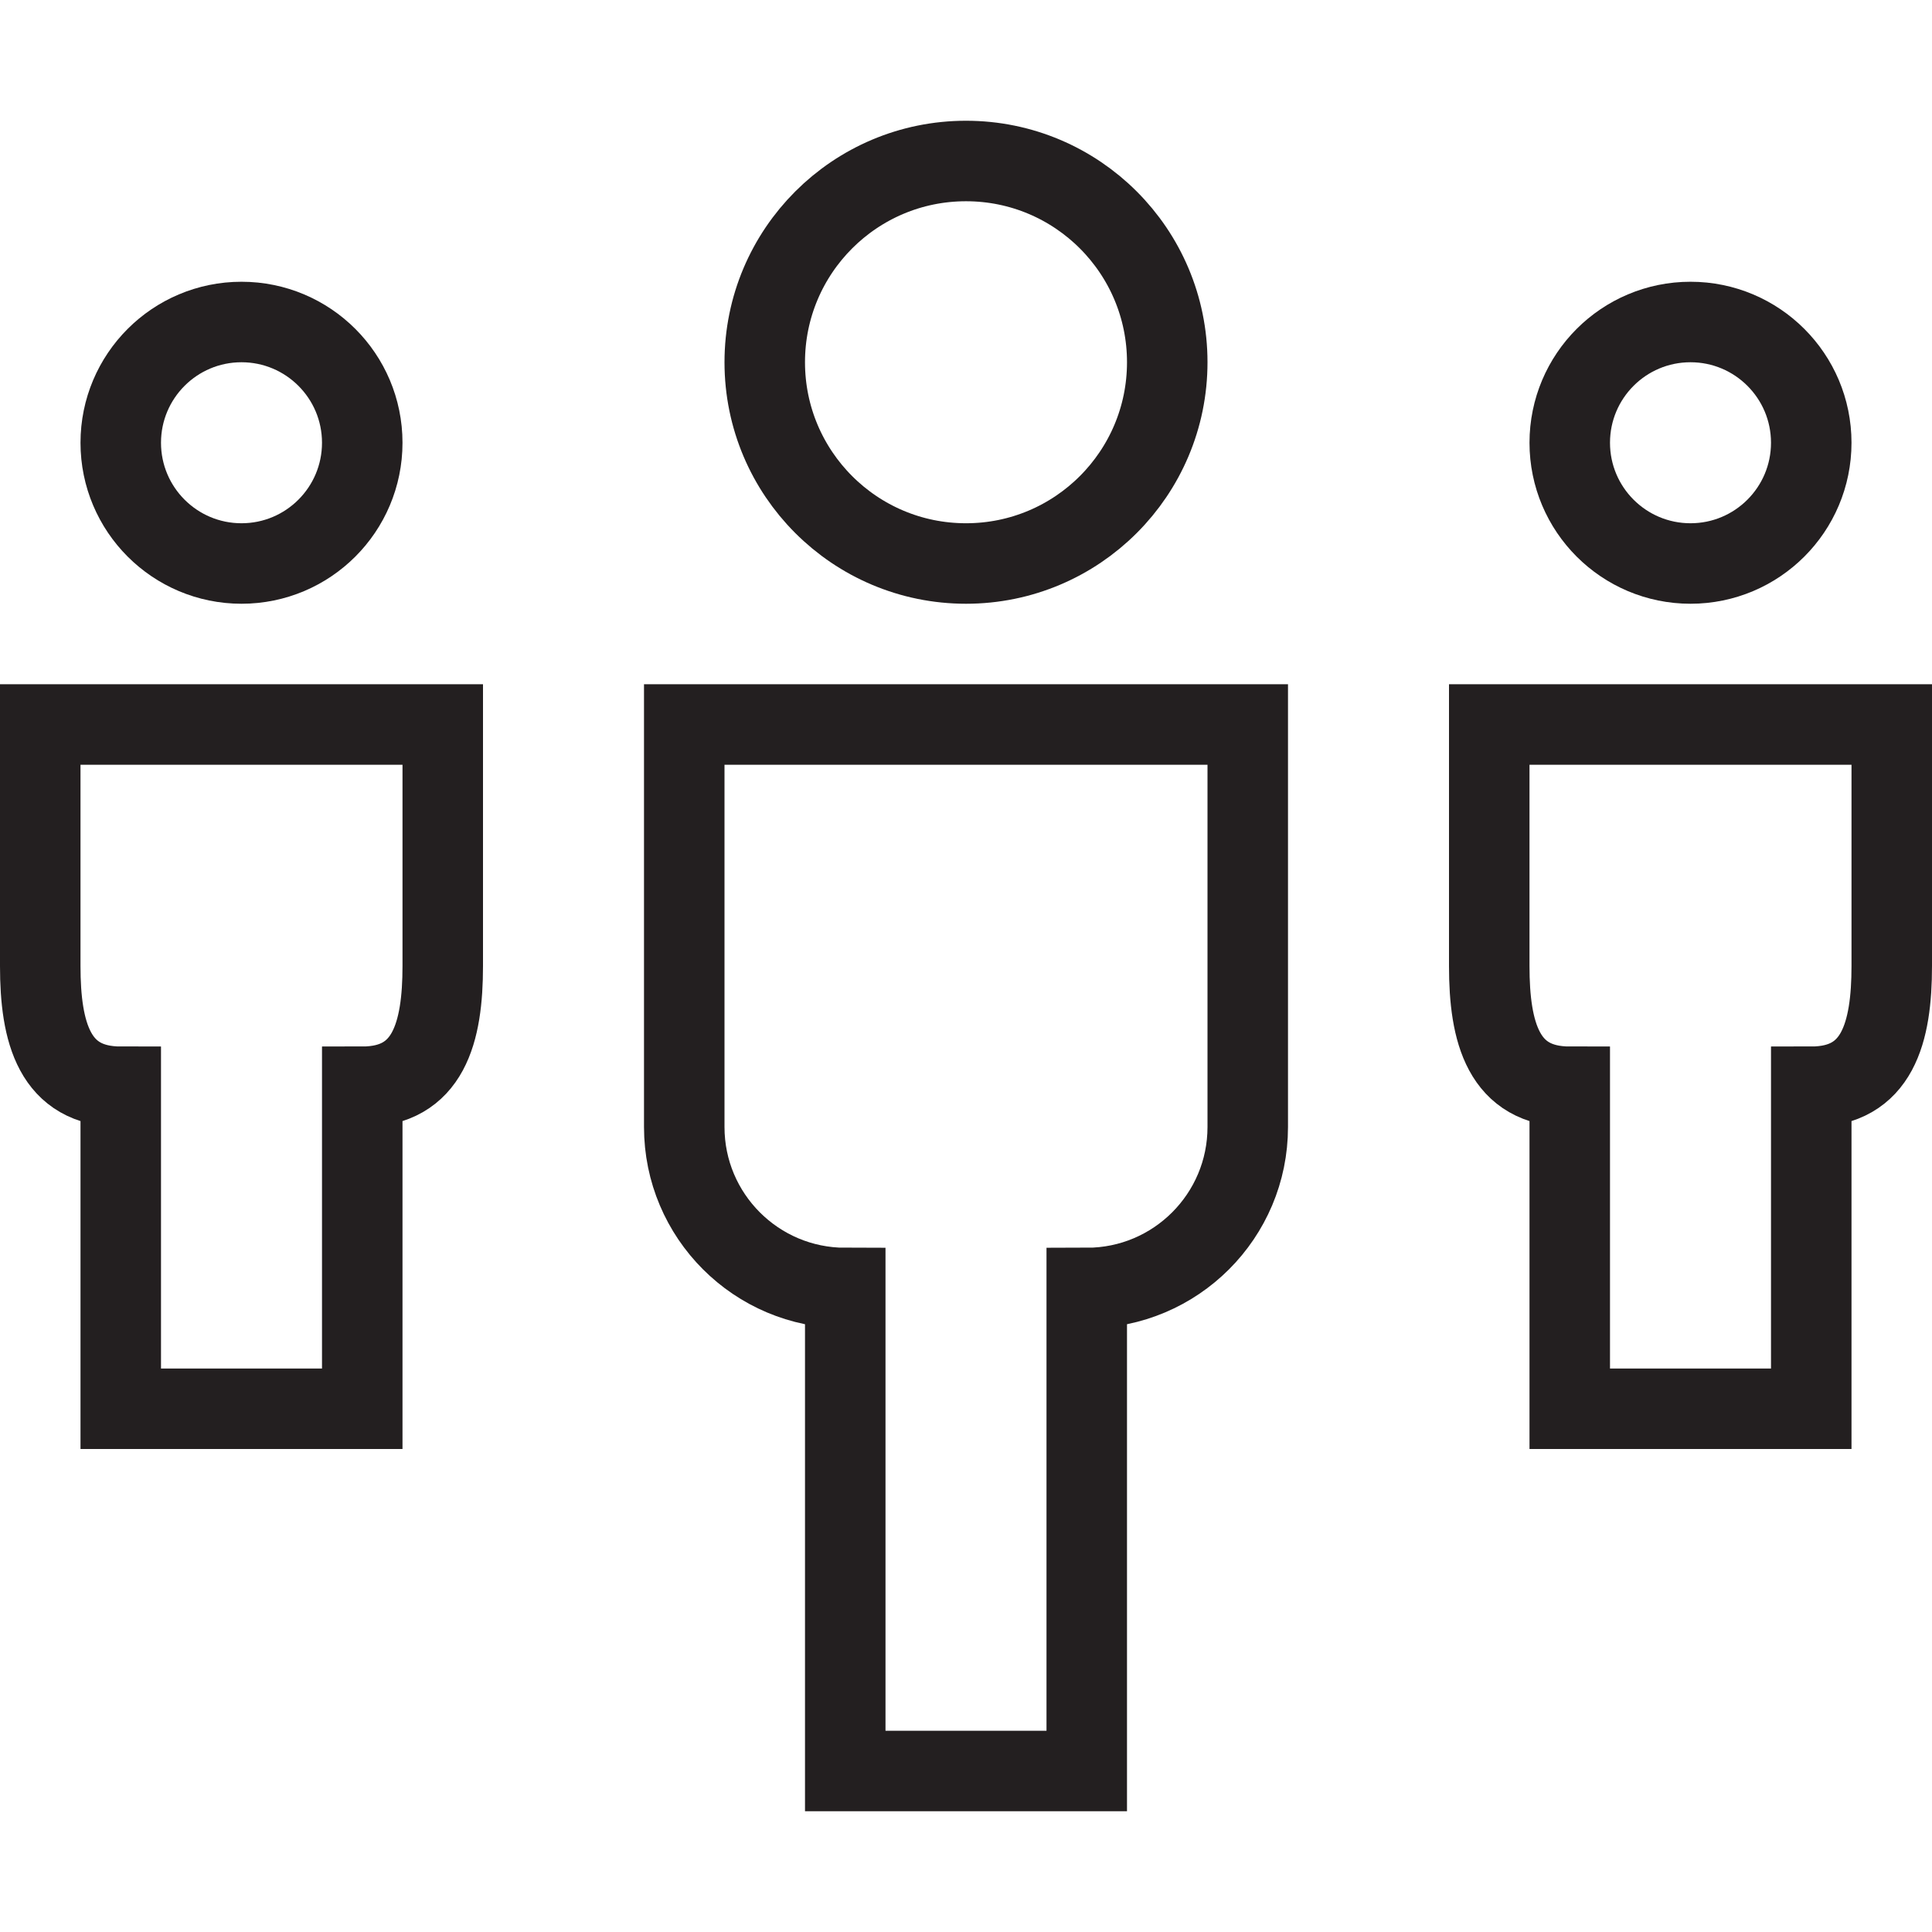 <svg version="1.1" viewBox="0 0 48 48" xmlns="http://www.w3.org/2000/svg" xmlns:xlink="http://www.w3.org/1999/xlink" overflow="hidden"><defs></defs><g id="icons"><path d=" M 1 18 L 1 24 C 1 25.65 1.35 27 3 27 L 3 35 L 9 35 L 9 27 C 10.65 27 11 25.65 11 24 L 11 18 Z" stroke="#231F20" stroke-width="2" stroke-miterlimit="10" fill="none"/><path d=" M 37 18 L 37 24 C 37 25.65 37.35 27 39 27 L 39 35 L 45 35 L 45 27 C 46.65 27 47 25.65 47 24 L 47 18 Z" stroke="#231F20" stroke-width="2" stroke-miterlimit="10" fill="none"/><path d=" M 17 18 L 31 18 L 31 28 C 31 30.209 29.209 32 27 32 L 27 44 L 21 44 L 21 32 C 18.791 32 17 30.209 17 28 Z" stroke="#231F20" stroke-width="2" stroke-miterlimit="10" fill="none"/><circle cx="42" cy="11" r="3" stroke="#231F20" stroke-width="2" stroke-miterlimit="10" fill="none"/><circle cx="6" cy="11" r="3" stroke="#231F20" stroke-width="2" stroke-miterlimit="10" fill="none"/><circle cx="24" cy="9" r="5" stroke="#231F20" stroke-width="2" stroke-miterlimit="10" fill="none"/></g></svg>
